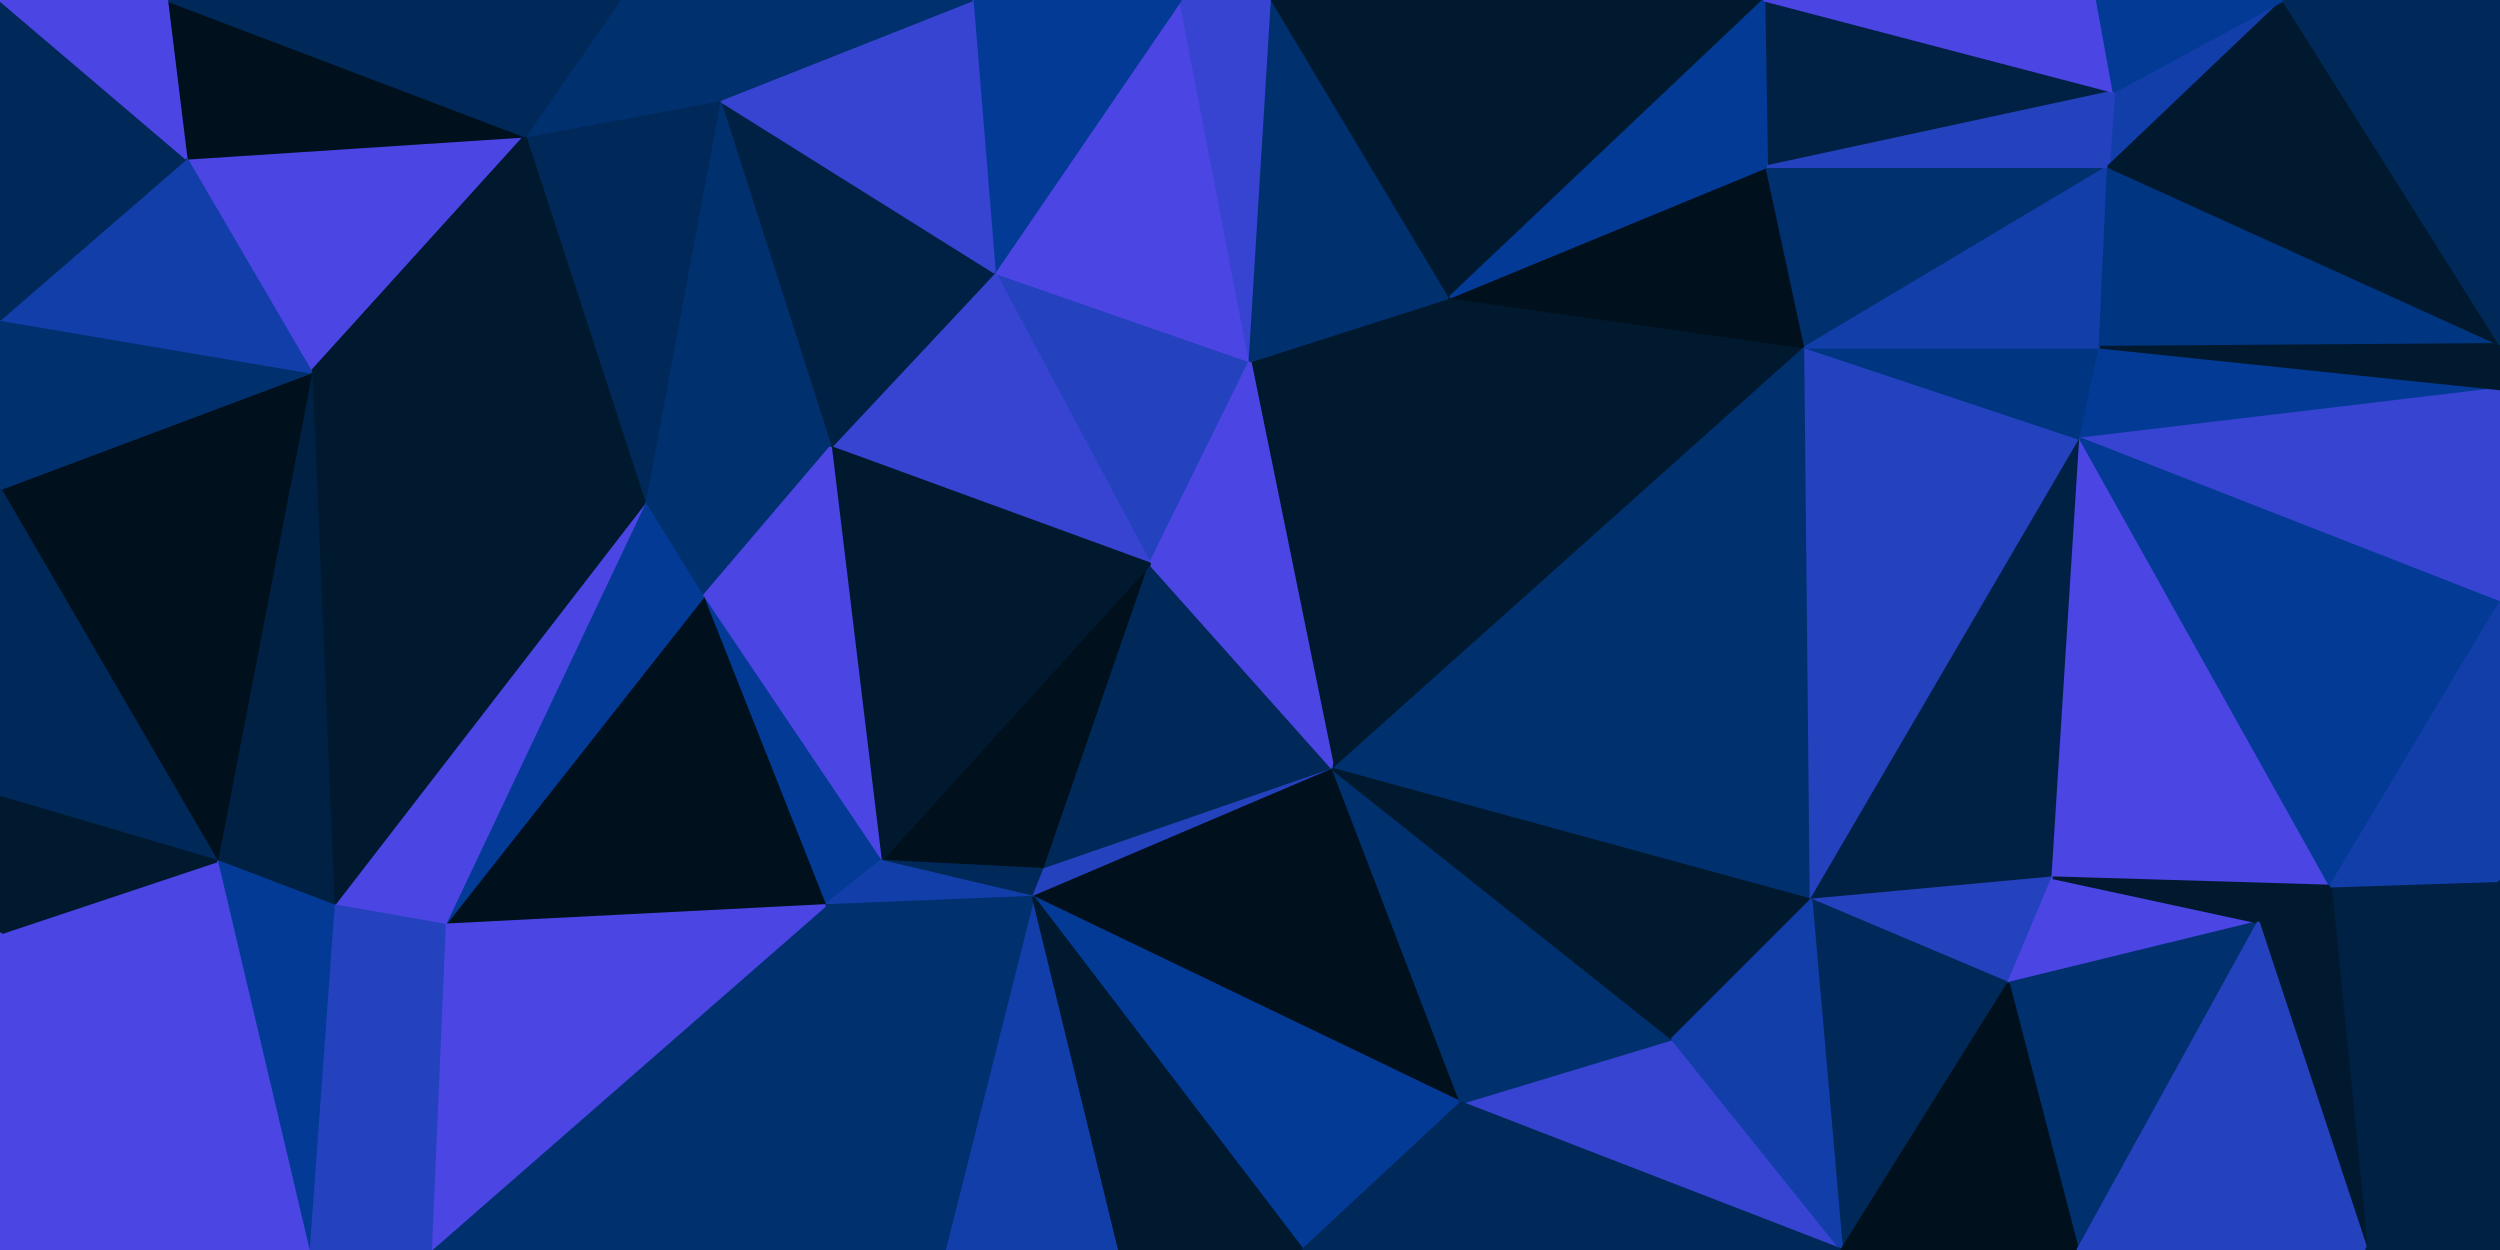 <svg id="visual" viewBox="0 0 900 450" width="900" height="450" xmlns="http://www.w3.org/2000/svg" xmlns:xlink="http://www.w3.org/1999/xlink" version="1.1"><g stroke-width="1" stroke-linejoin="bevel"><path d="M414 203L450 130L358 98Z" fill="#2441be" stroke="#2441be"></path><path d="M358 98L299 161L414 203Z" fill="#3744d1" stroke="#3744d1"></path><path d="M480 277L522 107L450 130Z" fill="#00192f" stroke="#00192f"></path><path d="M450 130L425 0L358 98Z" fill="#4b45e4" stroke="#4b45e4"></path><path d="M458 0L425 0L450 130Z" fill="#3744d1" stroke="#3744d1"></path><path d="M358 98L259 36L299 161Z" fill="#002144" stroke="#002144"></path><path d="M425 0L350 0L358 98Z" fill="#033a96" stroke="#033a96"></path><path d="M232 181L253 215L299 161Z" fill="#00306e" stroke="#00306e"></path><path d="M317 310L376 313L414 203Z" fill="#00101c" stroke="#00101c"></path><path d="M376 313L480 277L414 203Z" fill="#002959" stroke="#002959"></path><path d="M414 203L480 277L450 130Z" fill="#4b45e4" stroke="#4b45e4"></path><path d="M522 107L458 0L450 130Z" fill="#00306e" stroke="#00306e"></path><path d="M259 36L232 181L299 161Z" fill="#00306e" stroke="#00306e"></path><path d="M317 310L414 203L299 161Z" fill="#00192f" stroke="#00192f"></path><path d="M350 0L259 36L358 98Z" fill="#3744d1" stroke="#3744d1"></path><path d="M317 310L372 323L376 313Z" fill="#002959" stroke="#002959"></path><path d="M376 313L372 323L480 277Z" fill="#2441be" stroke="#2441be"></path><path d="M253 215L317 310L299 161Z" fill="#4b45e4" stroke="#4b45e4"></path><path d="M253 215L297 326L317 310Z" fill="#033a96" stroke="#033a96"></path><path d="M317 310L297 326L372 323Z" fill="#123eaa" stroke="#123eaa"></path><path d="M160 333L297 326L253 215Z" fill="#00101c" stroke="#00101c"></path><path d="M350 0L223 0L259 36Z" fill="#00306e" stroke="#00306e"></path><path d="M259 36L189 49L232 181Z" fill="#002959" stroke="#002959"></path><path d="M223 0L189 49L259 36Z" fill="#00306e" stroke="#00306e"></path><path d="M480 277L650 125L522 107Z" fill="#00192f" stroke="#00192f"></path><path d="M522 107L635 0L458 0Z" fill="#00192f" stroke="#00192f"></path><path d="M650 125L636 60L522 107Z" fill="#00101c" stroke="#00101c"></path><path d="M67 57L112 134L189 49Z" fill="#4b45e4" stroke="#4b45e4"></path><path d="M189 49L112 134L232 181Z" fill="#00192f" stroke="#00192f"></path><path d="M232 181L160 333L253 215Z" fill="#033a96" stroke="#033a96"></path><path d="M372 323L526 397L480 277Z" fill="#00101c" stroke="#00101c"></path><path d="M480 277L652 324L650 125Z" fill="#00306e" stroke="#00306e"></path><path d="M469 450L526 397L372 323Z" fill="#033a96" stroke="#033a96"></path><path d="M761 33L635 0L636 60Z" fill="#002144" stroke="#002144"></path><path d="M636 60L635 0L522 107Z" fill="#033a96" stroke="#033a96"></path><path d="M120 326L160 333L232 181Z" fill="#4b45e4" stroke="#4b45e4"></path><path d="M340 450L403 450L372 323Z" fill="#123eaa" stroke="#123eaa"></path><path d="M340 450L372 323L297 326Z" fill="#00306e" stroke="#00306e"></path><path d="M155 450L340 450L297 326Z" fill="#00306e" stroke="#00306e"></path><path d="M663 450L602 374L526 397Z" fill="#3744d1" stroke="#3744d1"></path><path d="M526 397L602 374L480 277Z" fill="#00306e" stroke="#00306e"></path><path d="M403 450L469 450L372 323Z" fill="#00192f" stroke="#00192f"></path><path d="M602 374L652 324L480 277Z" fill="#00192f" stroke="#00192f"></path><path d="M112 134L120 326L232 181Z" fill="#00192f" stroke="#00192f"></path><path d="M160 333L155 450L297 326Z" fill="#4b45e4" stroke="#4b45e4"></path><path d="M60 0L67 57L189 49Z" fill="#00101c" stroke="#00101c"></path><path d="M112 134L78 310L120 326Z" fill="#002144" stroke="#002144"></path><path d="M0 176L78 310L112 134Z" fill="#00101c" stroke="#00101c"></path><path d="M111 450L155 450L160 333Z" fill="#2441be" stroke="#2441be"></path><path d="M652 324L749 158L650 125Z" fill="#2441be" stroke="#2441be"></path><path d="M650 125L759 60L636 60Z" fill="#00306e" stroke="#00306e"></path><path d="M223 0L60 0L189 49Z" fill="#002959" stroke="#002959"></path><path d="M0 115L0 176L112 134Z" fill="#00306e" stroke="#00306e"></path><path d="M749 158L756 125L650 125Z" fill="#003582" stroke="#003582"></path><path d="M756 125L759 60L650 125Z" fill="#123eaa" stroke="#123eaa"></path><path d="M111 450L160 333L120 326Z" fill="#2441be" stroke="#2441be"></path><path d="M652 324L739 316L749 158Z" fill="#002144" stroke="#002144"></path><path d="M900 124L759 60L756 125Z" fill="#003582" stroke="#003582"></path><path d="M723 354L739 316L652 324Z" fill="#2441be" stroke="#2441be"></path><path d="M723 354L652 324L663 450Z" fill="#002959" stroke="#002959"></path><path d="M822 0L761 33L759 60Z" fill="#123eaa" stroke="#123eaa"></path><path d="M759 60L761 33L636 60Z" fill="#2441be" stroke="#2441be"></path><path d="M663 450L652 324L602 374Z" fill="#123eaa" stroke="#123eaa"></path><path d="M761 33L755 0L635 0Z" fill="#4b45e4" stroke="#4b45e4"></path><path d="M0 115L112 134L67 57Z" fill="#123eaa" stroke="#123eaa"></path><path d="M78 310L111 450L120 326Z" fill="#033a96" stroke="#033a96"></path><path d="M0 0L0 115L67 57Z" fill="#002959" stroke="#002959"></path><path d="M469 450L663 450L526 397Z" fill="#002959" stroke="#002959"></path><path d="M0 336L111 450L78 310Z" fill="#4b45e4" stroke="#4b45e4"></path><path d="M0 176L0 287L78 310Z" fill="#002959" stroke="#002959"></path><path d="M60 0L0 0L67 57Z" fill="#4b45e4" stroke="#4b45e4"></path><path d="M0 287L0 336L78 310Z" fill="#00192f" stroke="#00192f"></path><path d="M900 124L822 0L759 60Z" fill="#00192f" stroke="#00192f"></path><path d="M761 33L822 0L755 0Z" fill="#033a96" stroke="#033a96"></path><path d="M900 140L756 125L749 158Z" fill="#033a96" stroke="#033a96"></path><path d="M723 354L813 332L739 316Z" fill="#4b45e4" stroke="#4b45e4"></path><path d="M739 316L839 319L749 158Z" fill="#4b45e4" stroke="#4b45e4"></path><path d="M748 450L813 332L723 354Z" fill="#00306e" stroke="#00306e"></path><path d="M663 450L748 450L723 354Z" fill="#00101c" stroke="#00101c"></path><path d="M900 317L839 319L852 450Z" fill="#002144" stroke="#002144"></path><path d="M813 332L839 319L739 316Z" fill="#00192f" stroke="#00192f"></path><path d="M0 336L0 450L111 450Z" fill="#4b45e4" stroke="#4b45e4"></path><path d="M900 217L900 140L749 158Z" fill="#3744d1" stroke="#3744d1"></path><path d="M900 140L900 124L756 125Z" fill="#00192f" stroke="#00192f"></path><path d="M839 319L900 217L749 158Z" fill="#033a96" stroke="#033a96"></path><path d="M900 124L900 0L822 0Z" fill="#002959" stroke="#002959"></path><path d="M852 450L839 319L813 332Z" fill="#00192f" stroke="#00192f"></path><path d="M839 319L900 317L900 217Z" fill="#123eaa" stroke="#123eaa"></path><path d="M748 450L852 450L813 332Z" fill="#2441be" stroke="#2441be"></path><path d="M852 450L900 450L900 317Z" fill="#002144" stroke="#002144"></path></g></svg>